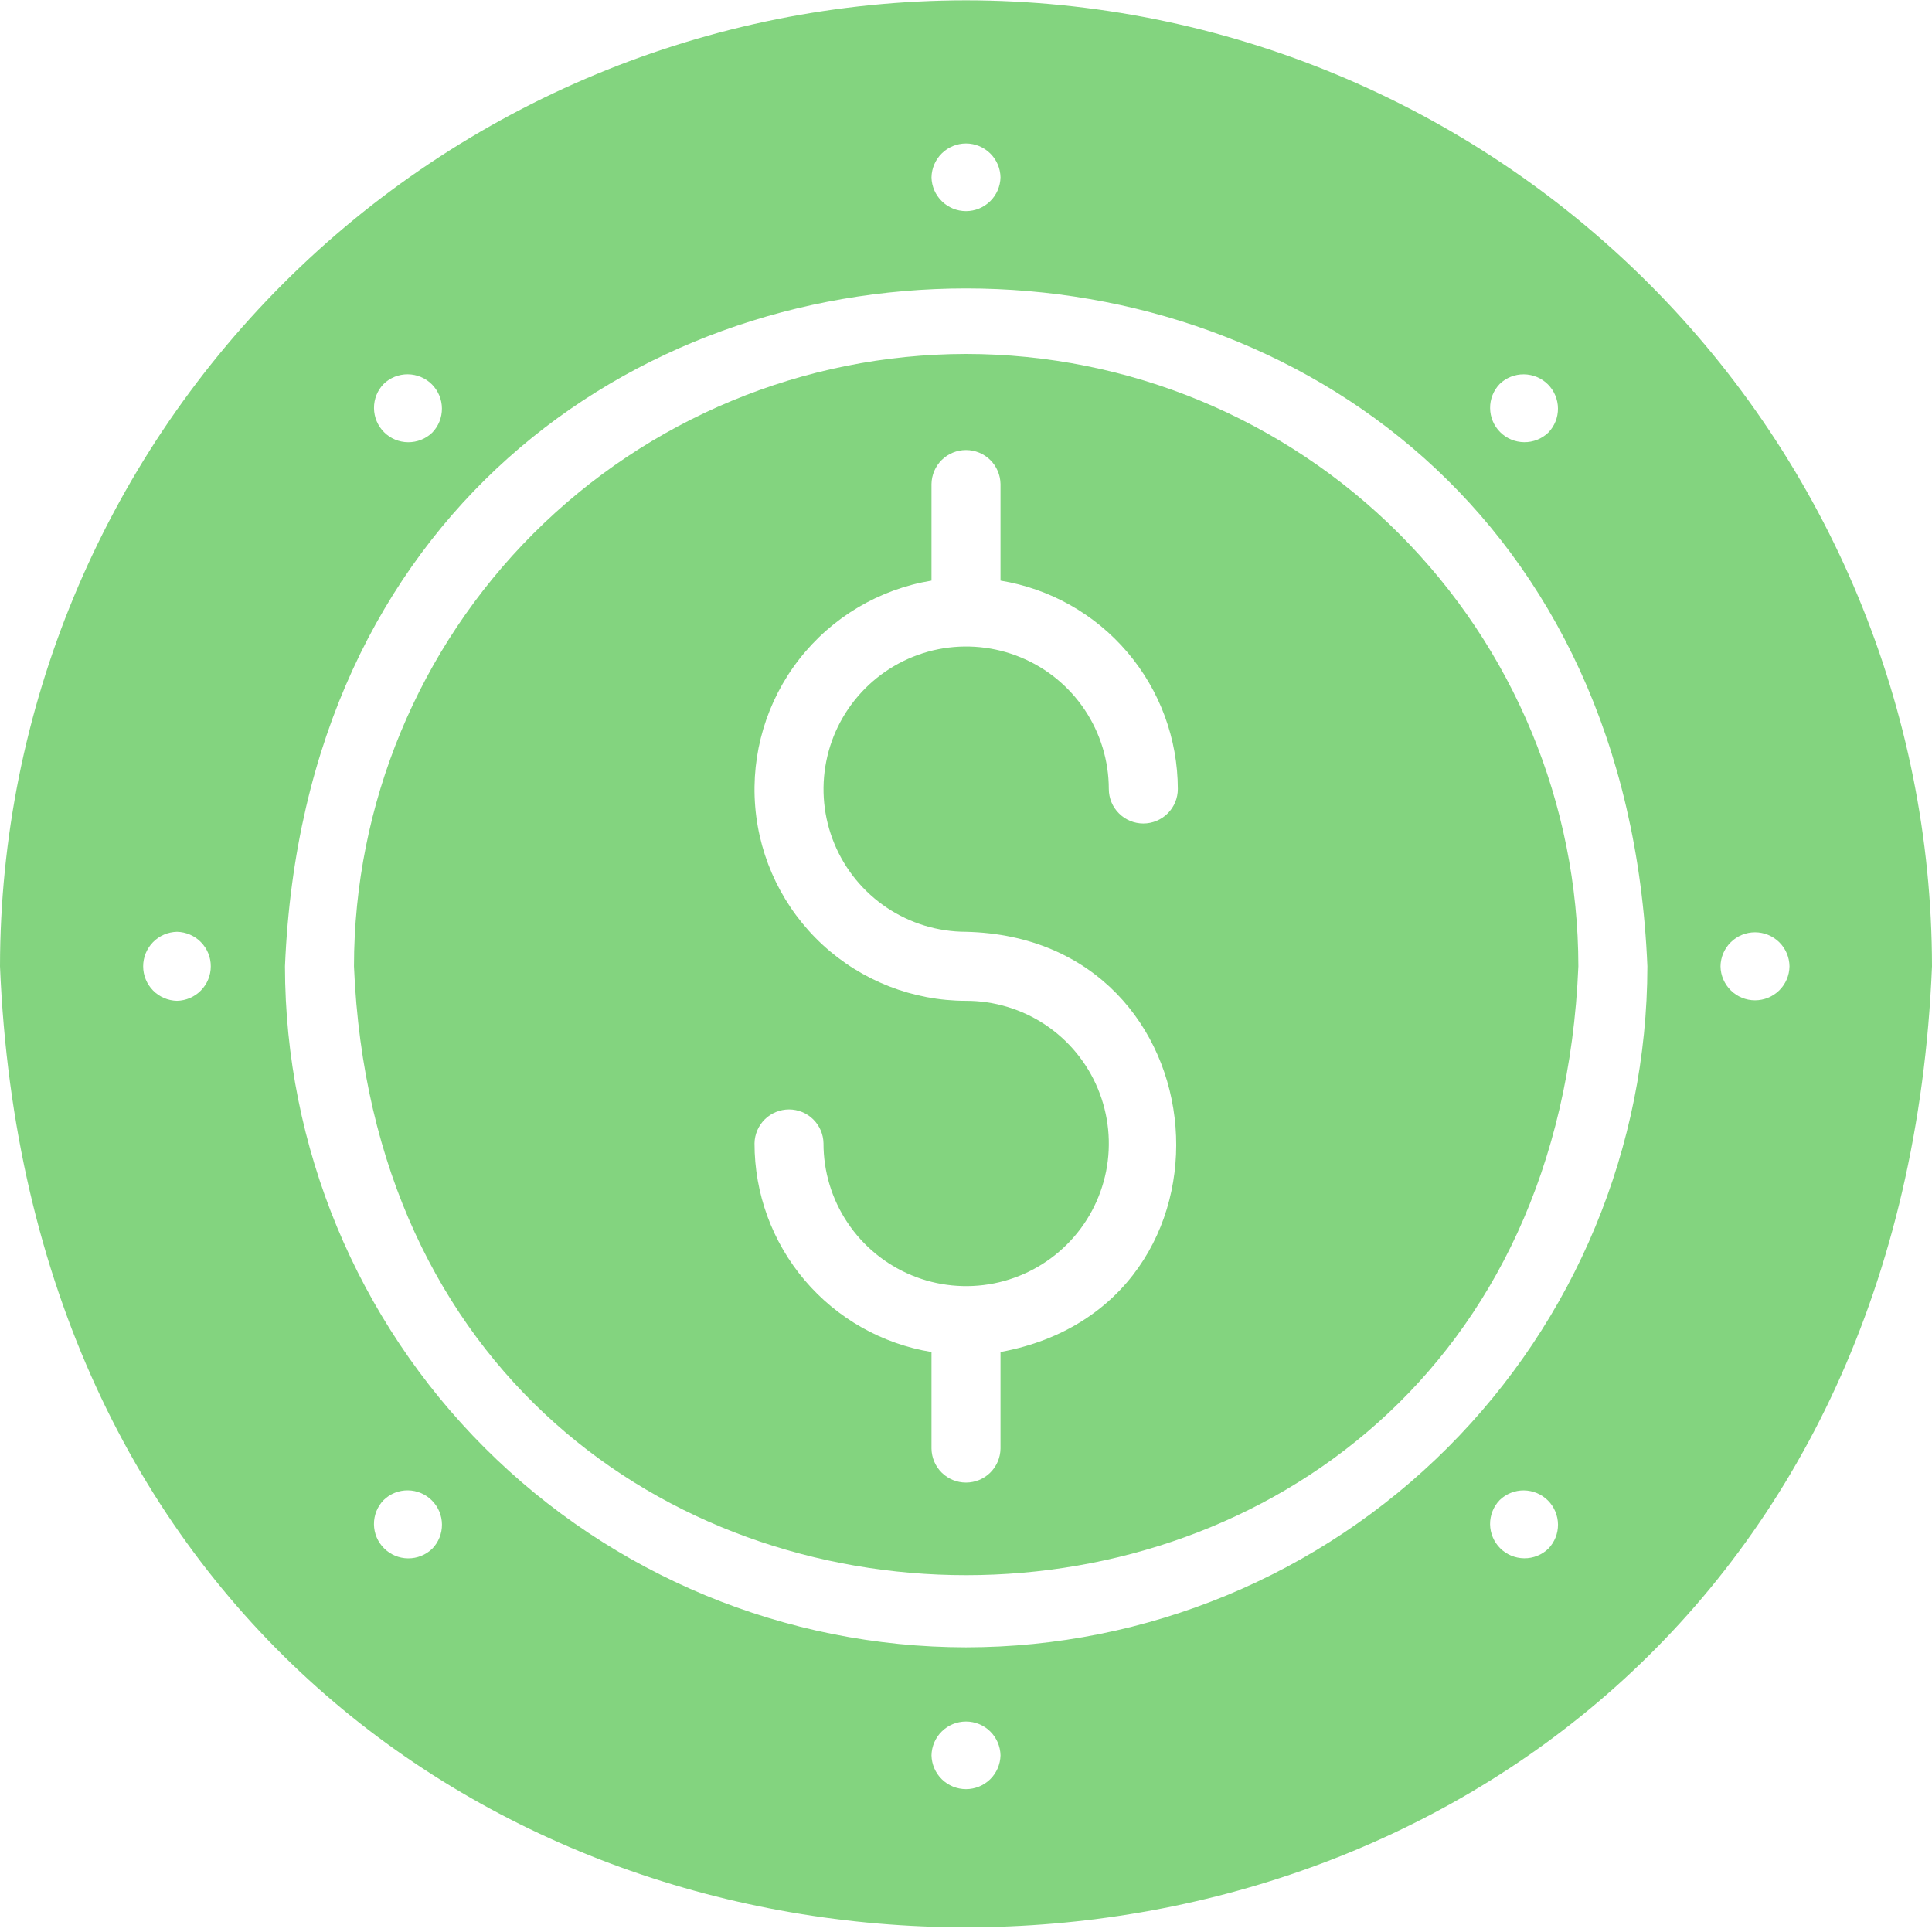 <svg width="50" height="50" viewBox="0 0 50 50" fill="none" xmlns="http://www.w3.org/2000/svg">
<g clip-path="url(#clip0_844_10999)">
<path d="M25 0.008C18.372 0.015 12.017 2.652 7.33 7.338C2.644 12.025 0.007 18.38 0 25.008C1.372 58.174 48.633 58.164 50 25.008C49.993 18.38 47.356 12.025 42.67 7.338C37.983 2.652 31.628 0.015 25 0.008ZM9.929 38.821C10.096 38.658 10.321 38.568 10.555 38.57C10.789 38.572 11.012 38.665 11.177 38.831C11.343 38.996 11.436 39.219 11.438 39.453C11.44 39.687 11.35 39.912 11.188 40.079C11.02 40.242 10.795 40.332 10.561 40.33C10.327 40.328 10.104 40.235 9.939 40.069C9.773 39.904 9.68 39.681 9.678 39.447C9.676 39.213 9.766 38.988 9.929 38.821ZM24.107 45.428C24.112 45.194 24.208 44.971 24.375 44.808C24.542 44.644 24.766 44.553 25 44.553C25.234 44.553 25.458 44.644 25.625 44.808C25.792 44.971 25.888 45.194 25.893 45.428C25.888 45.661 25.792 45.884 25.625 46.048C25.458 46.211 25.234 46.303 25 46.303C24.766 46.303 24.542 46.211 24.375 46.048C24.208 45.884 24.112 45.661 24.107 45.428ZM40.071 40.079C39.903 40.241 39.679 40.331 39.445 40.328C39.212 40.326 38.989 40.233 38.824 40.068C38.659 39.903 38.566 39.68 38.563 39.447C38.561 39.213 38.651 38.988 38.812 38.821C38.98 38.659 39.205 38.569 39.438 38.571C39.672 38.574 39.895 38.667 40.06 38.832C40.225 38.997 40.318 39.22 40.321 39.453C40.323 39.687 40.233 39.911 40.071 40.079ZM25 42.633C20.327 42.629 15.846 40.771 12.541 37.467C9.237 34.162 7.379 29.681 7.375 25.008C8.34 1.609 41.669 1.625 42.634 25.008C42.628 29.682 40.768 34.163 37.462 37.468C34.156 40.772 29.674 42.63 25 42.633ZM4.58 24.115C4.814 24.12 5.037 24.216 5.2 24.383C5.364 24.55 5.456 24.774 5.455 25.008C5.455 25.242 5.364 25.466 5.2 25.633C5.037 25.8 4.814 25.896 4.58 25.901C4.347 25.896 4.124 25.8 3.96 25.633C3.797 25.466 3.705 25.242 3.705 25.008C3.705 24.774 3.797 24.55 3.96 24.383C4.124 24.216 4.347 24.12 4.58 24.115ZM40.071 11.195C39.903 11.357 39.679 11.447 39.445 11.444C39.212 11.442 38.989 11.349 38.824 11.184C38.659 11.019 38.566 10.796 38.564 10.563C38.561 10.329 38.651 10.105 38.812 9.937C38.98 9.775 39.205 9.685 39.438 9.688C39.672 9.69 39.895 9.784 40.06 9.948C40.224 10.113 40.318 10.336 40.32 10.57C40.322 10.803 40.233 11.027 40.071 11.195ZM25.893 4.588C25.888 4.822 25.792 5.045 25.625 5.208C25.458 5.372 25.234 5.464 25 5.464C24.766 5.464 24.542 5.372 24.375 5.208C24.208 5.045 24.112 4.822 24.107 4.588C24.112 4.355 24.208 4.132 24.375 3.968C24.542 3.805 24.766 3.713 25 3.713C25.234 3.713 25.458 3.805 25.625 3.969C25.792 4.132 25.888 4.355 25.893 4.588ZM9.929 9.937C10.097 9.774 10.321 9.685 10.555 9.687C10.788 9.689 11.012 9.782 11.177 9.947C11.342 10.113 11.435 10.336 11.437 10.569C11.439 10.803 11.35 11.028 11.188 11.195C11.02 11.358 10.795 11.447 10.561 11.445C10.328 11.444 10.104 11.35 9.939 11.185C9.774 11.02 9.681 10.796 9.679 10.563C9.677 10.329 9.766 10.104 9.929 9.937ZM46.312 25.008C46.309 25.243 46.214 25.466 46.047 25.631C45.879 25.796 45.654 25.888 45.42 25.888C45.185 25.888 44.96 25.796 44.793 25.631C44.626 25.466 44.53 25.243 44.527 25.008C44.53 24.773 44.626 24.549 44.793 24.385C44.96 24.22 45.185 24.128 45.42 24.128C45.654 24.128 45.879 24.22 46.047 24.385C46.214 24.549 46.309 24.773 46.312 25.008Z" fill="#83D47F"/>
<path d="M25 9.16C20.799 9.166 16.773 10.838 13.803 13.809C10.834 16.78 9.164 20.808 9.161 25.008C10.033 46.026 39.981 46.01 40.848 25.008C40.844 20.806 39.173 16.777 36.202 13.806C33.231 10.835 29.202 9.164 25 9.16ZM25 24.115C31.716 24.27 32.445 33.788 25.893 34.99L25.893 37.49C25.889 37.725 25.794 37.948 25.626 38.113C25.459 38.277 25.234 38.369 25 38.369C24.765 38.369 24.541 38.277 24.373 38.113C24.206 37.948 24.111 37.725 24.107 37.49V34.99C22.827 34.78 21.663 34.121 20.824 33.131C19.985 32.142 19.525 30.886 19.527 29.588C19.531 29.355 19.627 29.132 19.794 28.968C19.961 28.804 20.186 28.712 20.42 28.712C20.654 28.712 20.878 28.804 21.045 28.968C21.212 29.132 21.308 29.355 21.312 29.588C21.311 30.319 21.527 31.034 21.933 31.641C22.338 32.249 22.915 32.723 23.59 33.003C24.264 33.283 25.007 33.356 25.724 33.214C26.44 33.072 27.098 32.72 27.615 32.203C28.132 31.687 28.483 31.029 28.626 30.312C28.768 29.596 28.694 28.853 28.414 28.178C28.134 27.503 27.661 26.927 27.053 26.521C26.445 26.116 25.73 25.9 25 25.901C23.626 25.901 22.302 25.384 21.291 24.453C20.281 23.521 19.657 22.244 19.545 20.875C19.433 19.505 19.839 18.143 20.684 17.06C21.53 15.976 22.751 15.25 24.107 15.026V12.526C24.111 12.292 24.206 12.068 24.373 11.903C24.541 11.739 24.765 11.647 25 11.647C25.234 11.647 25.459 11.739 25.626 11.903C25.794 12.068 25.889 12.292 25.893 12.526V15.026C27.173 15.235 28.337 15.892 29.177 16.88C30.018 17.868 30.48 19.122 30.482 20.419C30.482 20.656 30.388 20.883 30.221 21.05C30.053 21.218 29.826 21.312 29.589 21.312C29.352 21.312 29.125 21.218 28.958 21.05C28.79 20.883 28.696 20.656 28.696 20.419C28.695 19.689 28.478 18.976 28.072 18.369C27.666 17.763 27.09 17.29 26.415 17.012C25.741 16.733 24.999 16.66 24.283 16.802C23.567 16.945 22.91 17.297 22.394 17.813C21.878 18.329 21.526 18.986 21.384 19.702C21.241 20.418 21.314 21.16 21.593 21.834C21.872 22.509 22.344 23.085 22.951 23.491C23.557 23.897 24.27 24.114 25 24.115Z" fill="#83D47F"/>
</g>
<defs>
<clipPath id="clip0_844_10999">
<rect width="50" height="50" fill="white"/>
</clipPath>
</defs>
</svg>
